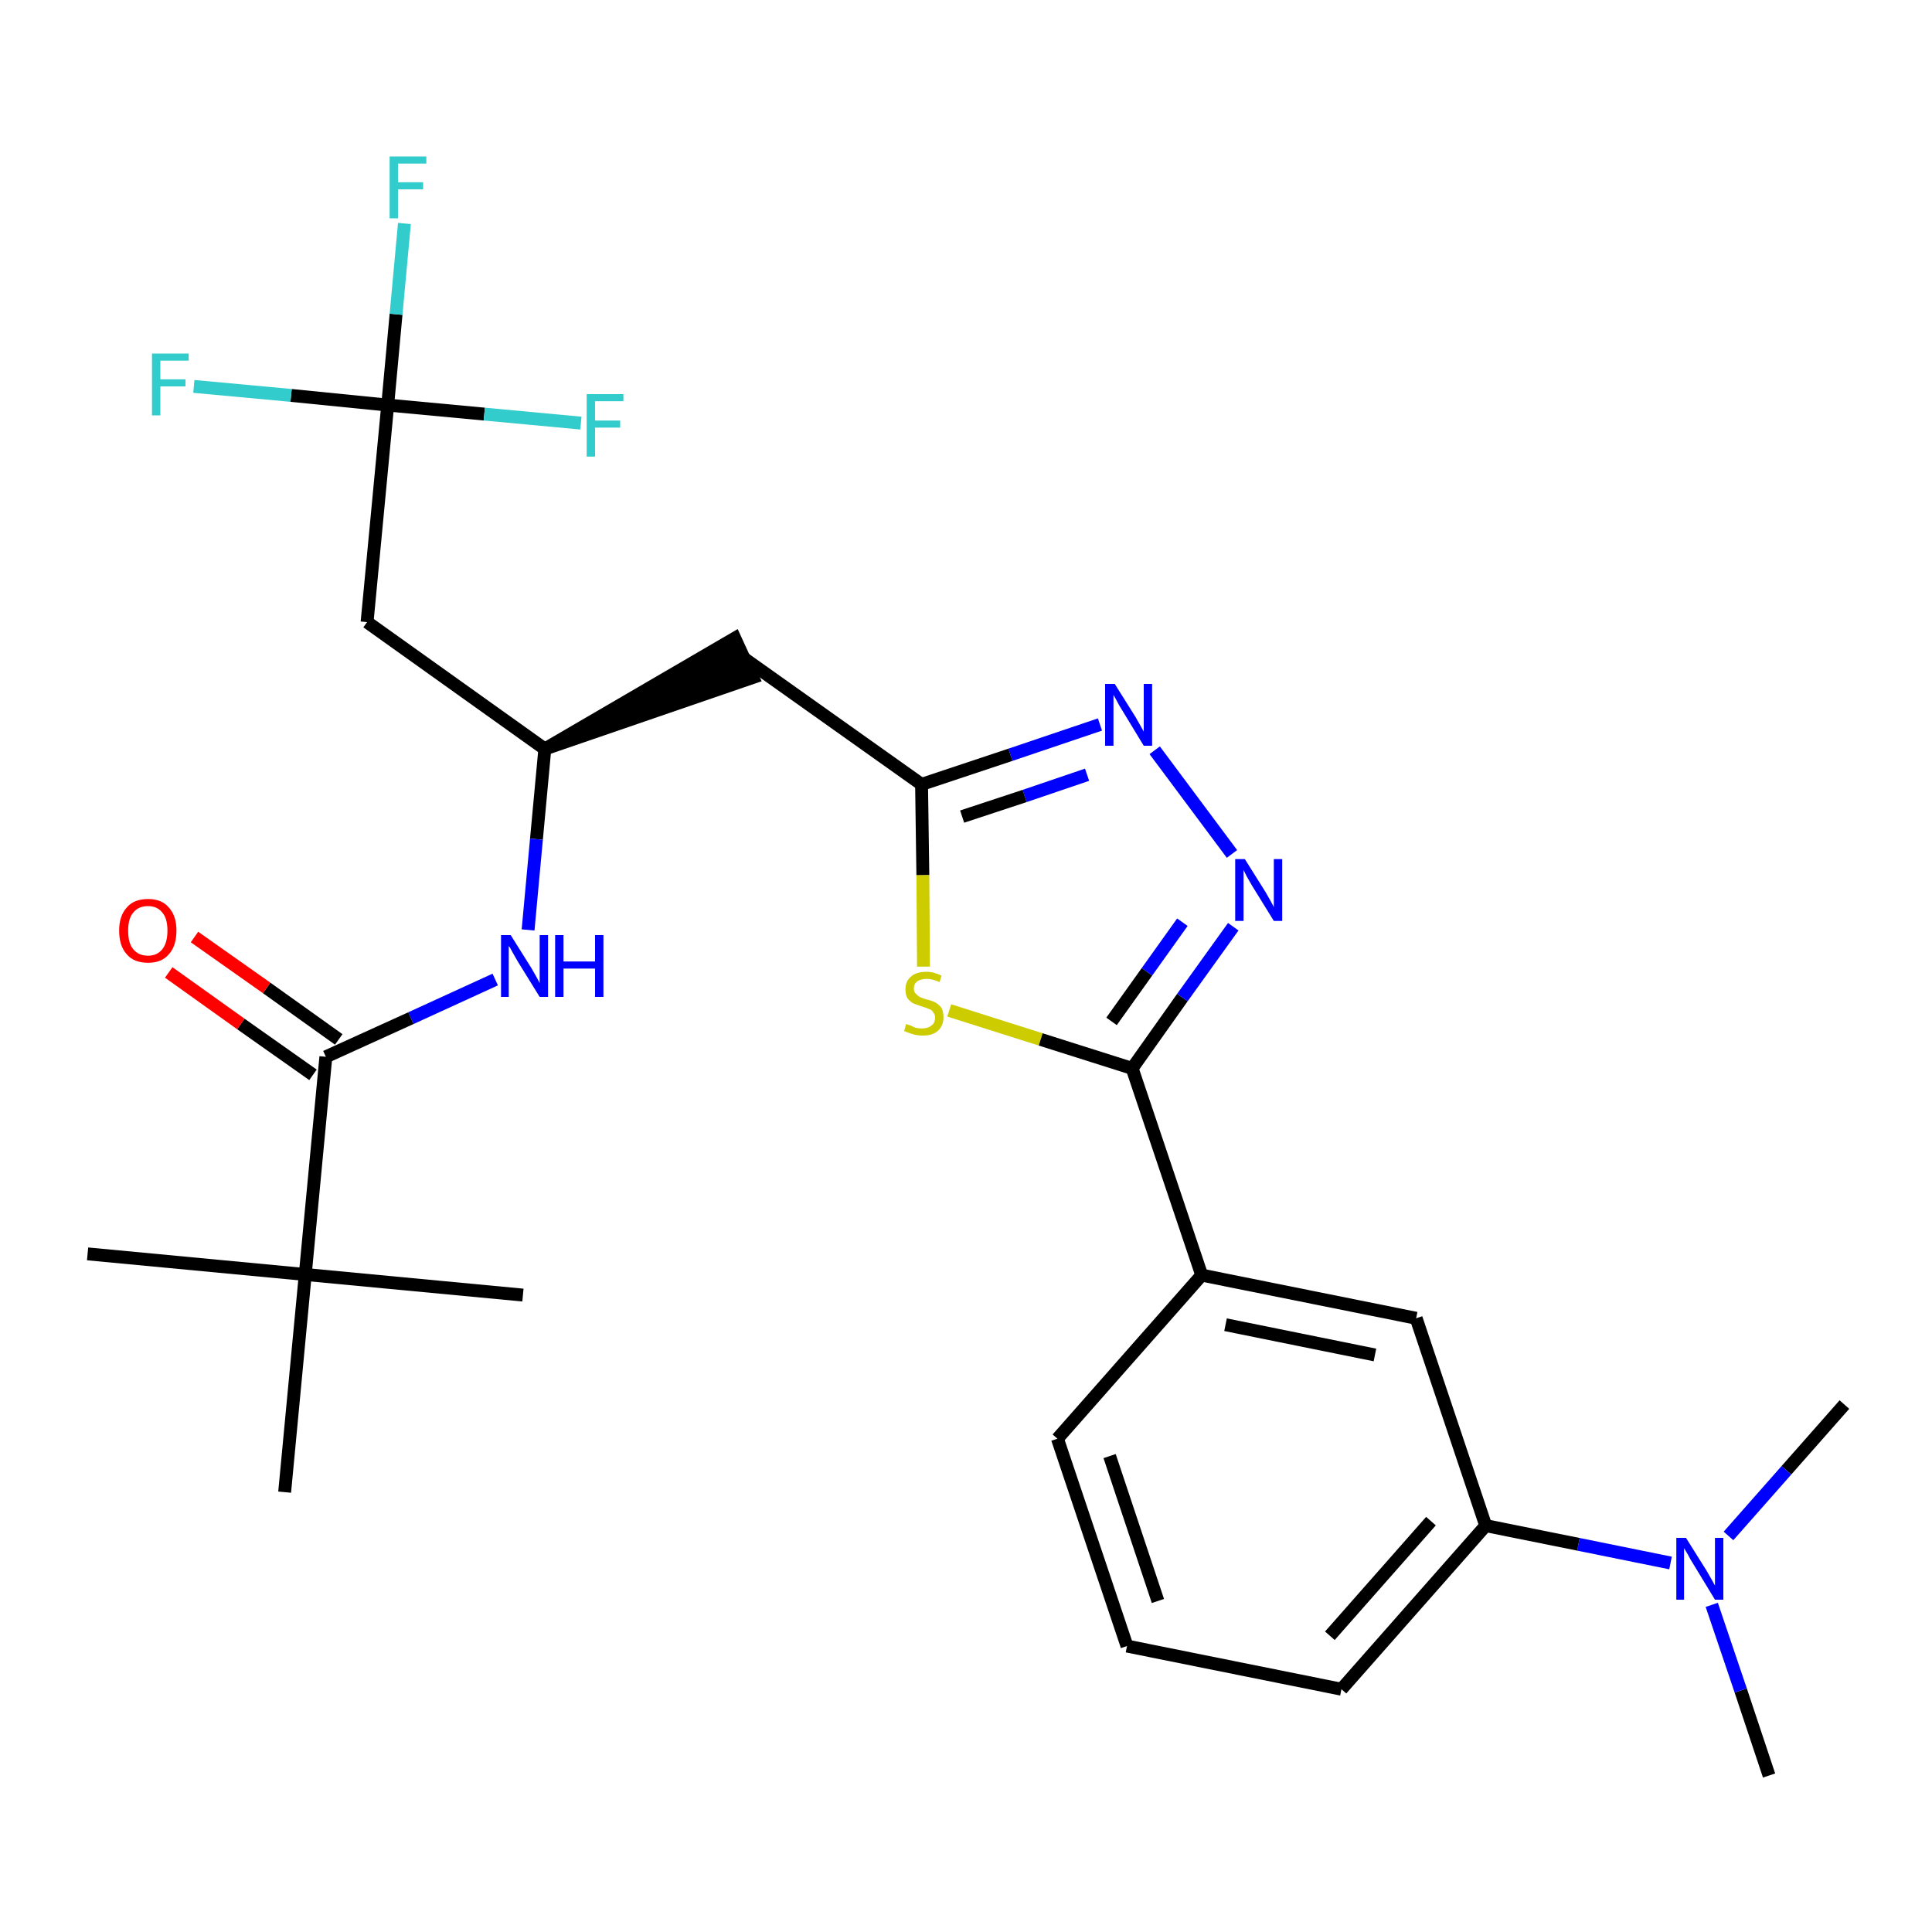 <?xml version='1.0' encoding='iso-8859-1'?>
<svg version='1.1' baseProfile='full'
              xmlns='http://www.w3.org/2000/svg'
                      xmlns:rdkit='http://www.rdkit.org/xml'
                      xmlns:xlink='http://www.w3.org/1999/xlink'
                  xml:space='preserve'
width='300px' height='300px' viewBox='0 0 300 300'>
<!-- END OF HEADER -->
<path class='bond-0 atom-0 atom-1' d='M 274.7,275.7 L 270.3,262.5' style='fill:none;fill-rule:evenodd;stroke:#000000;stroke-width:2.0px;stroke-linecap:butt;stroke-linejoin:miter;stroke-opacity:1' />
<path class='bond-0 atom-0 atom-1' d='M 270.3,262.5 L 265.8,249.2' style='fill:none;fill-rule:evenodd;stroke:#0000FF;stroke-width:2.0px;stroke-linecap:butt;stroke-linejoin:miter;stroke-opacity:1' />
<path class='bond-1 atom-1 atom-2' d='M 268.4,238.5 L 277.4,228.3' style='fill:none;fill-rule:evenodd;stroke:#0000FF;stroke-width:2.0px;stroke-linecap:butt;stroke-linejoin:miter;stroke-opacity:1' />
<path class='bond-1 atom-1 atom-2' d='M 277.4,228.3 L 286.4,218.1' style='fill:none;fill-rule:evenodd;stroke:#000000;stroke-width:2.0px;stroke-linecap:butt;stroke-linejoin:miter;stroke-opacity:1' />
<path class='bond-2 atom-1 atom-3' d='M 259.4,242.7 L 245.1,239.8' style='fill:none;fill-rule:evenodd;stroke:#0000FF;stroke-width:2.0px;stroke-linecap:butt;stroke-linejoin:miter;stroke-opacity:1' />
<path class='bond-2 atom-1 atom-3' d='M 245.1,239.8 L 230.7,236.9' style='fill:none;fill-rule:evenodd;stroke:#000000;stroke-width:2.0px;stroke-linecap:butt;stroke-linejoin:miter;stroke-opacity:1' />
<path class='bond-3 atom-3 atom-4' d='M 230.7,236.9 L 208.3,262.3' style='fill:none;fill-rule:evenodd;stroke:#000000;stroke-width:2.0px;stroke-linecap:butt;stroke-linejoin:miter;stroke-opacity:1' />
<path class='bond-3 atom-3 atom-4' d='M 222.2,236.2 L 206.5,254.0' style='fill:none;fill-rule:evenodd;stroke:#000000;stroke-width:2.0px;stroke-linecap:butt;stroke-linejoin:miter;stroke-opacity:1' />
<path class='bond-27 atom-27 atom-3' d='M 219.9,204.7 L 230.7,236.9' style='fill:none;fill-rule:evenodd;stroke:#000000;stroke-width:2.0px;stroke-linecap:butt;stroke-linejoin:miter;stroke-opacity:1' />
<path class='bond-4 atom-4 atom-5' d='M 208.3,262.3 L 175.0,255.6' style='fill:none;fill-rule:evenodd;stroke:#000000;stroke-width:2.0px;stroke-linecap:butt;stroke-linejoin:miter;stroke-opacity:1' />
<path class='bond-5 atom-5 atom-6' d='M 175.0,255.6 L 164.2,223.4' style='fill:none;fill-rule:evenodd;stroke:#000000;stroke-width:2.0px;stroke-linecap:butt;stroke-linejoin:miter;stroke-opacity:1' />
<path class='bond-5 atom-5 atom-6' d='M 179.8,248.6 L 172.3,226.1' style='fill:none;fill-rule:evenodd;stroke:#000000;stroke-width:2.0px;stroke-linecap:butt;stroke-linejoin:miter;stroke-opacity:1' />
<path class='bond-6 atom-6 atom-7' d='M 164.2,223.4 L 186.6,198.0' style='fill:none;fill-rule:evenodd;stroke:#000000;stroke-width:2.0px;stroke-linecap:butt;stroke-linejoin:miter;stroke-opacity:1' />
<path class='bond-7 atom-7 atom-8' d='M 186.6,198.0 L 175.8,165.9' style='fill:none;fill-rule:evenodd;stroke:#000000;stroke-width:2.0px;stroke-linecap:butt;stroke-linejoin:miter;stroke-opacity:1' />
<path class='bond-26 atom-7 atom-27' d='M 186.6,198.0 L 219.9,204.7' style='fill:none;fill-rule:evenodd;stroke:#000000;stroke-width:2.0px;stroke-linecap:butt;stroke-linejoin:miter;stroke-opacity:1' />
<path class='bond-26 atom-7 atom-27' d='M 190.3,205.7 L 213.5,210.4' style='fill:none;fill-rule:evenodd;stroke:#000000;stroke-width:2.0px;stroke-linecap:butt;stroke-linejoin:miter;stroke-opacity:1' />
<path class='bond-8 atom-8 atom-9' d='M 175.8,165.9 L 183.6,154.9' style='fill:none;fill-rule:evenodd;stroke:#000000;stroke-width:2.0px;stroke-linecap:butt;stroke-linejoin:miter;stroke-opacity:1' />
<path class='bond-8 atom-8 atom-9' d='M 183.6,154.9 L 191.5,143.9' style='fill:none;fill-rule:evenodd;stroke:#0000FF;stroke-width:2.0px;stroke-linecap:butt;stroke-linejoin:miter;stroke-opacity:1' />
<path class='bond-8 atom-8 atom-9' d='M 172.6,158.6 L 178.1,150.9' style='fill:none;fill-rule:evenodd;stroke:#000000;stroke-width:2.0px;stroke-linecap:butt;stroke-linejoin:miter;stroke-opacity:1' />
<path class='bond-8 atom-8 atom-9' d='M 178.1,150.9 L 183.6,143.2' style='fill:none;fill-rule:evenodd;stroke:#0000FF;stroke-width:2.0px;stroke-linecap:butt;stroke-linejoin:miter;stroke-opacity:1' />
<path class='bond-28 atom-26 atom-8' d='M 147.4,156.9 L 161.6,161.4' style='fill:none;fill-rule:evenodd;stroke:#CCCC00;stroke-width:2.0px;stroke-linecap:butt;stroke-linejoin:miter;stroke-opacity:1' />
<path class='bond-28 atom-26 atom-8' d='M 161.6,161.4 L 175.8,165.9' style='fill:none;fill-rule:evenodd;stroke:#000000;stroke-width:2.0px;stroke-linecap:butt;stroke-linejoin:miter;stroke-opacity:1' />
<path class='bond-9 atom-9 atom-10' d='M 191.3,132.6 L 179.3,116.5' style='fill:none;fill-rule:evenodd;stroke:#0000FF;stroke-width:2.0px;stroke-linecap:butt;stroke-linejoin:miter;stroke-opacity:1' />
<path class='bond-10 atom-10 atom-11' d='M 170.8,112.5 L 156.9,117.2' style='fill:none;fill-rule:evenodd;stroke:#0000FF;stroke-width:2.0px;stroke-linecap:butt;stroke-linejoin:miter;stroke-opacity:1' />
<path class='bond-10 atom-10 atom-11' d='M 156.9,117.2 L 143.1,121.8' style='fill:none;fill-rule:evenodd;stroke:#000000;stroke-width:2.0px;stroke-linecap:butt;stroke-linejoin:miter;stroke-opacity:1' />
<path class='bond-10 atom-10 atom-11' d='M 168.8,120.3 L 159.1,123.6' style='fill:none;fill-rule:evenodd;stroke:#0000FF;stroke-width:2.0px;stroke-linecap:butt;stroke-linejoin:miter;stroke-opacity:1' />
<path class='bond-10 atom-10 atom-11' d='M 159.1,123.6 L 149.4,126.8' style='fill:none;fill-rule:evenodd;stroke:#000000;stroke-width:2.0px;stroke-linecap:butt;stroke-linejoin:miter;stroke-opacity:1' />
<path class='bond-11 atom-11 atom-12' d='M 143.1,121.8 L 115.5,102.2' style='fill:none;fill-rule:evenodd;stroke:#000000;stroke-width:2.0px;stroke-linecap:butt;stroke-linejoin:miter;stroke-opacity:1' />
<path class='bond-25 atom-11 atom-26' d='M 143.1,121.8 L 143.3,135.9' style='fill:none;fill-rule:evenodd;stroke:#000000;stroke-width:2.0px;stroke-linecap:butt;stroke-linejoin:miter;stroke-opacity:1' />
<path class='bond-25 atom-11 atom-26' d='M 143.3,135.9 L 143.4,150.1' style='fill:none;fill-rule:evenodd;stroke:#CCCC00;stroke-width:2.0px;stroke-linecap:butt;stroke-linejoin:miter;stroke-opacity:1' />
<path class='bond-12 atom-13 atom-12' d='M 84.6,116.3 L 116.9,105.2 L 114.1,99.1 Z' style='fill:#000000;fill-rule:evenodd;fill-opacity:1;stroke:#000000;stroke-width:2.0px;stroke-linecap:butt;stroke-linejoin:miter;stroke-opacity:1;' />
<path class='bond-13 atom-13 atom-14' d='M 84.6,116.3 L 57.0,96.6' style='fill:none;fill-rule:evenodd;stroke:#000000;stroke-width:2.0px;stroke-linecap:butt;stroke-linejoin:miter;stroke-opacity:1' />
<path class='bond-18 atom-13 atom-19' d='M 84.6,116.3 L 83.3,130.3' style='fill:none;fill-rule:evenodd;stroke:#000000;stroke-width:2.0px;stroke-linecap:butt;stroke-linejoin:miter;stroke-opacity:1' />
<path class='bond-18 atom-13 atom-19' d='M 83.3,130.3 L 82.0,144.4' style='fill:none;fill-rule:evenodd;stroke:#0000FF;stroke-width:2.0px;stroke-linecap:butt;stroke-linejoin:miter;stroke-opacity:1' />
<path class='bond-14 atom-14 atom-15' d='M 57.0,96.6 L 60.2,62.9' style='fill:none;fill-rule:evenodd;stroke:#000000;stroke-width:2.0px;stroke-linecap:butt;stroke-linejoin:miter;stroke-opacity:1' />
<path class='bond-15 atom-15 atom-16' d='M 60.2,62.9 L 61.5,48.8' style='fill:none;fill-rule:evenodd;stroke:#000000;stroke-width:2.0px;stroke-linecap:butt;stroke-linejoin:miter;stroke-opacity:1' />
<path class='bond-15 atom-15 atom-16' d='M 61.5,48.8 L 62.8,34.7' style='fill:none;fill-rule:evenodd;stroke:#33CCCC;stroke-width:2.0px;stroke-linecap:butt;stroke-linejoin:miter;stroke-opacity:1' />
<path class='bond-16 atom-15 atom-17' d='M 60.2,62.9 L 45.2,61.4' style='fill:none;fill-rule:evenodd;stroke:#000000;stroke-width:2.0px;stroke-linecap:butt;stroke-linejoin:miter;stroke-opacity:1' />
<path class='bond-16 atom-15 atom-17' d='M 45.2,61.4 L 30.1,60.0' style='fill:none;fill-rule:evenodd;stroke:#33CCCC;stroke-width:2.0px;stroke-linecap:butt;stroke-linejoin:miter;stroke-opacity:1' />
<path class='bond-17 atom-15 atom-18' d='M 60.2,62.9 L 75.2,64.3' style='fill:none;fill-rule:evenodd;stroke:#000000;stroke-width:2.0px;stroke-linecap:butt;stroke-linejoin:miter;stroke-opacity:1' />
<path class='bond-17 atom-15 atom-18' d='M 75.2,64.3 L 90.2,65.7' style='fill:none;fill-rule:evenodd;stroke:#33CCCC;stroke-width:2.0px;stroke-linecap:butt;stroke-linejoin:miter;stroke-opacity:1' />
<path class='bond-19 atom-19 atom-20' d='M 76.9,152.1 L 63.8,158.1' style='fill:none;fill-rule:evenodd;stroke:#0000FF;stroke-width:2.0px;stroke-linecap:butt;stroke-linejoin:miter;stroke-opacity:1' />
<path class='bond-19 atom-19 atom-20' d='M 63.8,158.1 L 50.6,164.1' style='fill:none;fill-rule:evenodd;stroke:#000000;stroke-width:2.0px;stroke-linecap:butt;stroke-linejoin:miter;stroke-opacity:1' />
<path class='bond-20 atom-20 atom-21' d='M 52.6,161.4 L 41.4,153.4' style='fill:none;fill-rule:evenodd;stroke:#000000;stroke-width:2.0px;stroke-linecap:butt;stroke-linejoin:miter;stroke-opacity:1' />
<path class='bond-20 atom-20 atom-21' d='M 41.4,153.4 L 30.2,145.5' style='fill:none;fill-rule:evenodd;stroke:#FF0000;stroke-width:2.0px;stroke-linecap:butt;stroke-linejoin:miter;stroke-opacity:1' />
<path class='bond-20 atom-20 atom-21' d='M 48.6,166.9 L 37.4,159.0' style='fill:none;fill-rule:evenodd;stroke:#000000;stroke-width:2.0px;stroke-linecap:butt;stroke-linejoin:miter;stroke-opacity:1' />
<path class='bond-20 atom-20 atom-21' d='M 37.4,159.0 L 26.2,151.0' style='fill:none;fill-rule:evenodd;stroke:#FF0000;stroke-width:2.0px;stroke-linecap:butt;stroke-linejoin:miter;stroke-opacity:1' />
<path class='bond-21 atom-20 atom-22' d='M 50.6,164.1 L 47.4,197.9' style='fill:none;fill-rule:evenodd;stroke:#000000;stroke-width:2.0px;stroke-linecap:butt;stroke-linejoin:miter;stroke-opacity:1' />
<path class='bond-22 atom-22 atom-23' d='M 47.4,197.9 L 13.6,194.7' style='fill:none;fill-rule:evenodd;stroke:#000000;stroke-width:2.0px;stroke-linecap:butt;stroke-linejoin:miter;stroke-opacity:1' />
<path class='bond-23 atom-22 atom-24' d='M 47.4,197.9 L 81.2,201.1' style='fill:none;fill-rule:evenodd;stroke:#000000;stroke-width:2.0px;stroke-linecap:butt;stroke-linejoin:miter;stroke-opacity:1' />
<path class='bond-24 atom-22 atom-25' d='M 47.4,197.9 L 44.2,231.7' style='fill:none;fill-rule:evenodd;stroke:#000000;stroke-width:2.0px;stroke-linecap:butt;stroke-linejoin:miter;stroke-opacity:1' />
<path  class='atom-1' d='M 261.8 238.8
L 265.0 243.9
Q 265.3 244.4, 265.8 245.3
Q 266.3 246.2, 266.3 246.2
L 266.3 238.8
L 267.6 238.8
L 267.6 248.4
L 266.3 248.4
L 262.9 242.8
Q 262.5 242.2, 262.1 241.4
Q 261.7 240.7, 261.5 240.4
L 261.5 248.4
L 260.3 248.4
L 260.3 238.8
L 261.8 238.8
' fill='#0000FF'/>
<path  class='atom-9' d='M 193.3 133.4
L 196.5 138.5
Q 196.8 139.0, 197.3 139.9
Q 197.8 140.8, 197.8 140.9
L 197.8 133.4
L 199.1 133.4
L 199.1 143.0
L 197.8 143.0
L 194.4 137.5
Q 194.0 136.8, 193.6 136.1
Q 193.2 135.3, 193.1 135.1
L 193.1 143.0
L 191.8 143.0
L 191.8 133.4
L 193.3 133.4
' fill='#0000FF'/>
<path  class='atom-10' d='M 173.1 106.2
L 176.3 111.3
Q 176.6 111.8, 177.1 112.7
Q 177.6 113.6, 177.6 113.6
L 177.6 106.2
L 178.9 106.2
L 178.9 115.8
L 177.6 115.8
L 174.2 110.2
Q 173.8 109.6, 173.4 108.8
Q 173.0 108.1, 172.9 107.9
L 172.9 115.8
L 171.6 115.8
L 171.6 106.2
L 173.1 106.2
' fill='#0000FF'/>
<path  class='atom-16' d='M 60.5 24.3
L 66.2 24.3
L 66.2 25.4
L 61.8 25.4
L 61.8 28.3
L 65.7 28.3
L 65.7 29.4
L 61.8 29.4
L 61.8 33.9
L 60.5 33.9
L 60.5 24.3
' fill='#33CCCC'/>
<path  class='atom-17' d='M 23.6 54.9
L 29.3 54.9
L 29.3 56.0
L 24.9 56.0
L 24.9 58.9
L 28.8 58.9
L 28.8 60.0
L 24.9 60.0
L 24.9 64.5
L 23.6 64.5
L 23.6 54.9
' fill='#33CCCC'/>
<path  class='atom-18' d='M 91.1 61.2
L 96.8 61.2
L 96.8 62.3
L 92.4 62.3
L 92.4 65.3
L 96.3 65.3
L 96.3 66.4
L 92.4 66.4
L 92.4 70.9
L 91.1 70.9
L 91.1 61.2
' fill='#33CCCC'/>
<path  class='atom-19' d='M 79.3 145.2
L 82.5 150.3
Q 82.8 150.8, 83.3 151.7
Q 83.8 152.6, 83.8 152.7
L 83.8 145.2
L 85.1 145.2
L 85.1 154.8
L 83.8 154.8
L 80.4 149.3
Q 80.0 148.6, 79.6 147.9
Q 79.2 147.1, 79.0 146.9
L 79.0 154.8
L 77.8 154.8
L 77.8 145.2
L 79.3 145.2
' fill='#0000FF'/>
<path  class='atom-19' d='M 86.2 145.2
L 87.5 145.2
L 87.5 149.3
L 92.4 149.3
L 92.4 145.2
L 93.7 145.2
L 93.7 154.8
L 92.4 154.8
L 92.4 150.4
L 87.5 150.4
L 87.5 154.8
L 86.2 154.8
L 86.2 145.2
' fill='#0000FF'/>
<path  class='atom-21' d='M 18.5 144.5
Q 18.5 142.2, 19.7 140.9
Q 20.8 139.6, 23.0 139.6
Q 25.1 139.6, 26.2 140.9
Q 27.4 142.2, 27.4 144.5
Q 27.4 146.9, 26.2 148.2
Q 25.1 149.5, 23.0 149.5
Q 20.8 149.5, 19.7 148.2
Q 18.5 146.9, 18.5 144.5
M 23.0 148.4
Q 24.4 148.4, 25.2 147.4
Q 26.0 146.4, 26.0 144.5
Q 26.0 142.6, 25.2 141.7
Q 24.4 140.7, 23.0 140.7
Q 21.5 140.7, 20.7 141.7
Q 19.9 142.6, 19.9 144.5
Q 19.9 146.5, 20.7 147.4
Q 21.5 148.4, 23.0 148.4
' fill='#FF0000'/>
<path  class='atom-26' d='M 140.7 159.0
Q 140.9 159.1, 141.3 159.2
Q 141.7 159.4, 142.2 159.6
Q 142.7 159.7, 143.2 159.7
Q 144.1 159.7, 144.7 159.2
Q 145.2 158.8, 145.2 158.0
Q 145.2 157.5, 144.9 157.2
Q 144.7 156.8, 144.3 156.7
Q 143.9 156.5, 143.2 156.3
Q 142.3 156.0, 141.8 155.8
Q 141.3 155.5, 140.9 155.0
Q 140.6 154.5, 140.6 153.6
Q 140.6 152.4, 141.4 151.7
Q 142.2 150.9, 143.9 150.9
Q 145.0 150.9, 146.2 151.5
L 145.9 152.5
Q 144.8 152.0, 143.9 152.0
Q 143.0 152.0, 142.4 152.4
Q 141.9 152.8, 141.9 153.5
Q 141.9 154.0, 142.2 154.3
Q 142.5 154.6, 142.8 154.8
Q 143.2 155.0, 143.9 155.2
Q 144.8 155.4, 145.3 155.7
Q 145.8 156.0, 146.2 156.5
Q 146.5 157.1, 146.5 158.0
Q 146.5 159.3, 145.6 160.1
Q 144.8 160.8, 143.3 160.8
Q 142.4 160.8, 141.8 160.6
Q 141.1 160.4, 140.4 160.1
L 140.7 159.0
' fill='#CCCC00'/>
</svg>
